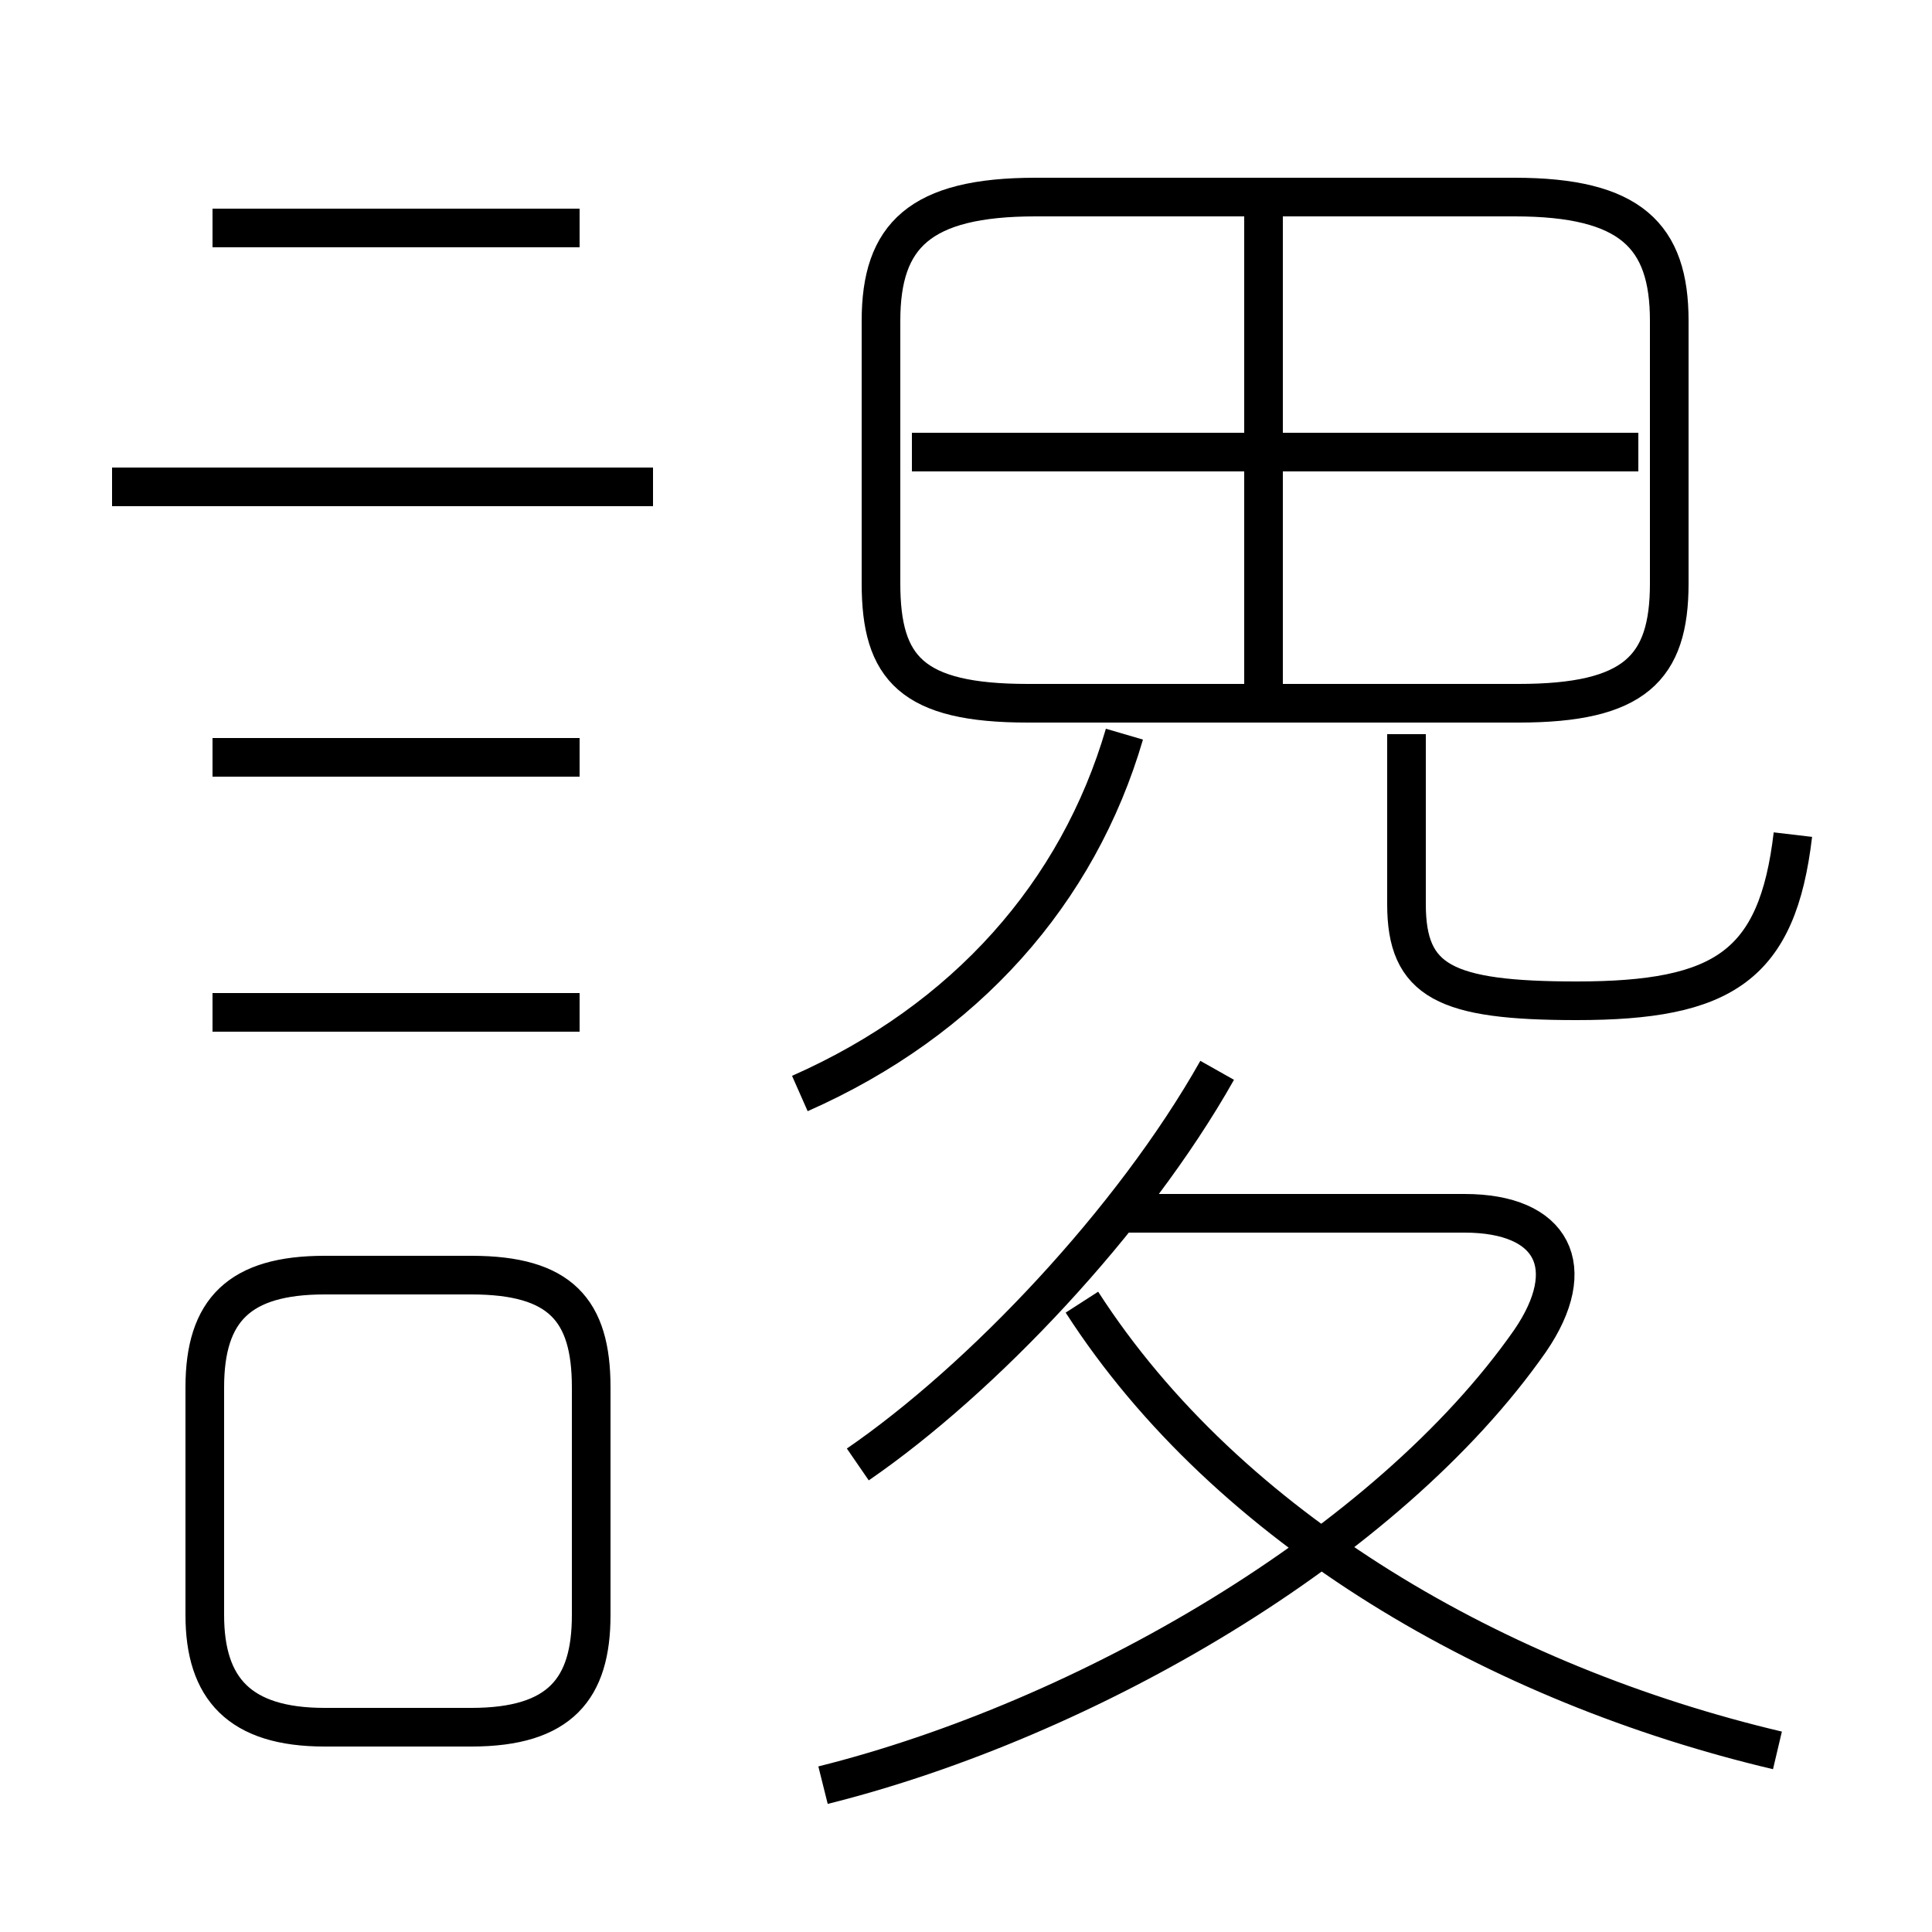 <?xml version='1.0' encoding='utf8'?>
<svg viewBox="0.0 -6.0 50.0 50.0" version="1.1" xmlns="http://www.w3.org/2000/svg">
<rect x="0.0" y="-6.0" width="50.0" height="50.0" fill="#808080" stroke="none"/>
<rect x="-1000" y="-1000" width="2000" height="2000" stroke="white" fill="white"/>
<g style="fill:white;stroke:#000000;  stroke-width:1">
<path d="M 21.3 2.2 C 28.1 0.5 35.9 -4.0 39.6 -9.3 C 40.9 -11.2 40.2 -12.6 37.9 -12.6 L 28.8 -12.6 M 15.3 -2.2 L 15.3 -8.1 C 15.3 -10.1 14.5 -11.0 12.2 -11.0 L 8.4 -11.0 C 6.2 -11.0 5.3 -10.1 5.3 -8.1 L 5.3 -2.2 C 5.3 -0.3 6.2 0.7 8.4 0.7 L 12.2 0.7 C 14.5 0.7 15.3 -0.3 15.3 -2.2 Z M 15.0 -17.8 L 5.5 -17.8 M 15.0 -24.4 L 5.5 -24.4 M 22.2 -6.1 C 25.4 -8.3 29.3 -12.4 31.5 -16.3 M 16.9 -31.4 L 2.9 -31.4 M 46.0 1.3 C 38.8 -0.4 31.8 -4.4 28.0 -10.3 M 20.7 -15.7 C 25.0 -17.6 27.9 -20.9 29.1 -25.0 M 15.0 -38.1 L 5.5 -38.1 M 46.4 -22.4 C 46.0 -19.0 44.6 -18.1 40.8 -18.1 C 37.4 -18.1 36.4 -18.6 36.4 -20.6 L 36.4 -25.0 M 32.7 -25.8 L 32.7 -39.0 M 39.2 -38.9 L 26.8 -38.9 C 23.8 -38.9 22.8 -37.9 22.8 -35.7 L 22.8 -28.9 C 22.8 -26.7 23.6 -25.8 26.6 -25.8 L 39.3 -25.8 C 42.3 -25.8 43.2 -26.7 43.2 -28.9 L 43.2 -35.7 C 43.2 -37.9 42.2 -38.9 39.2 -38.9 Z M 42.4 -32.3 L 23.6 -32.3" transform="translate(0.0 38.0)" />
</g>
</svg>